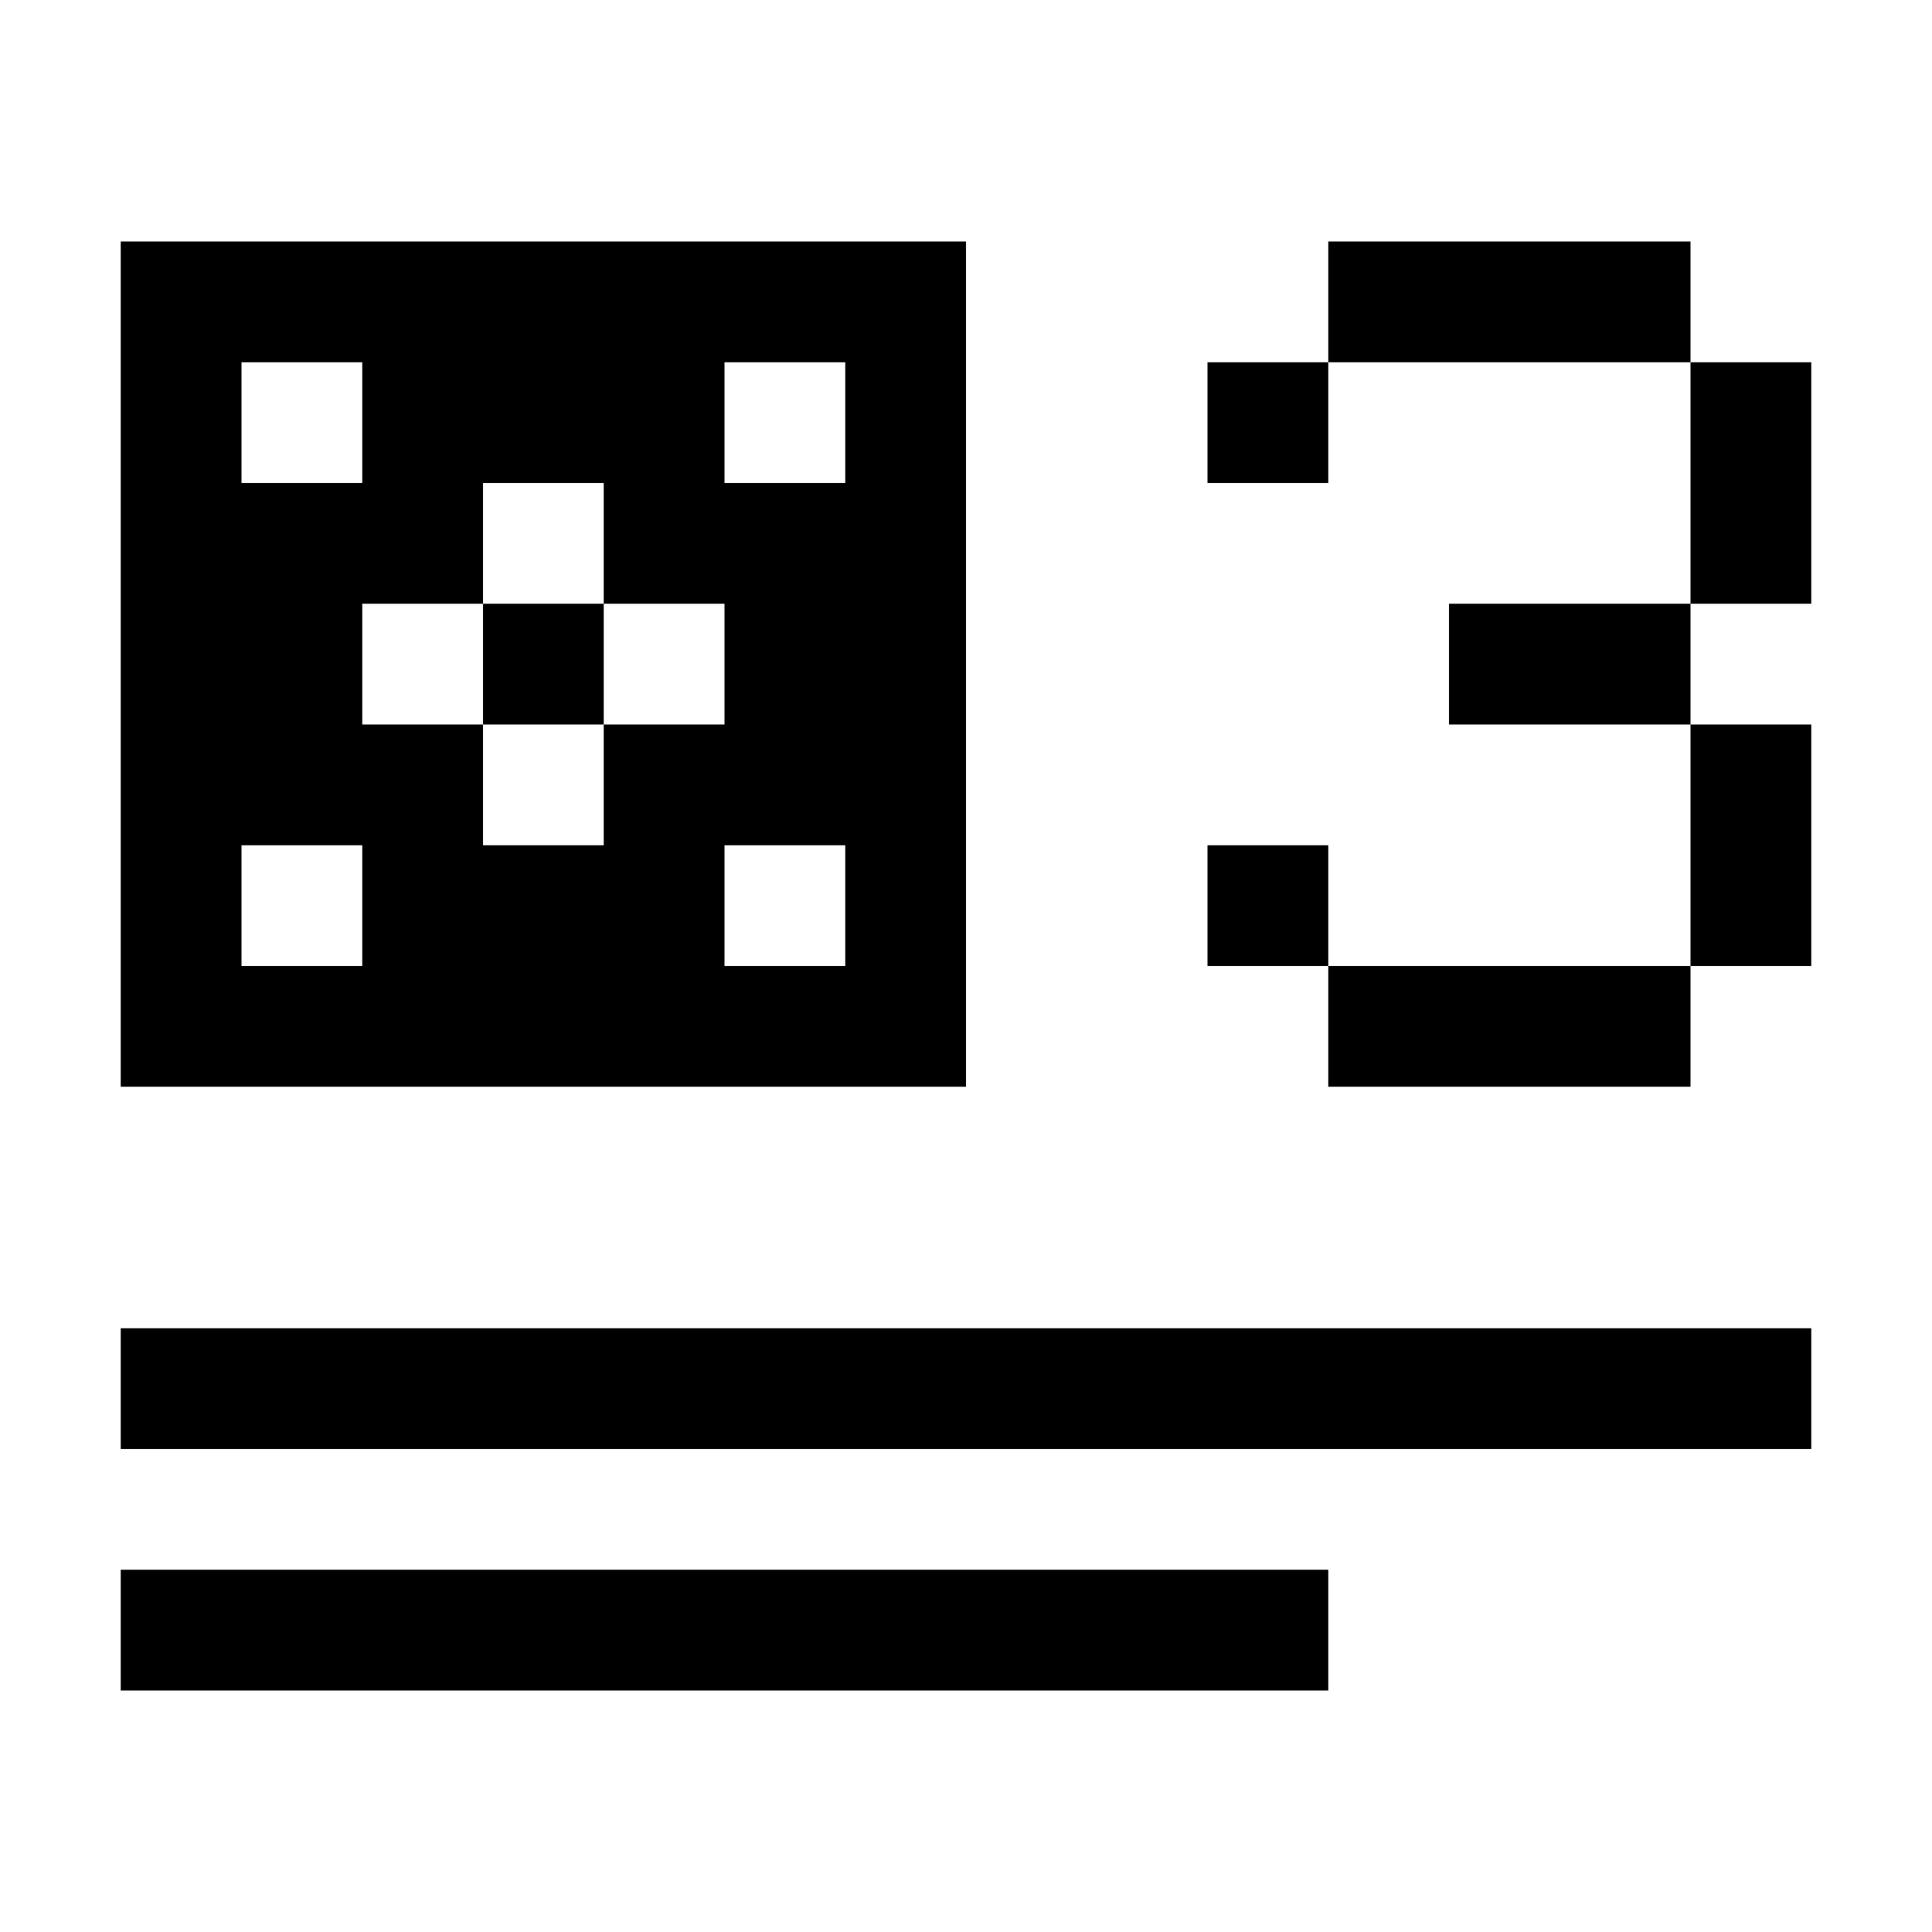 <svg xmlns="http://www.w3.org/2000/svg" xmlns:xlink="http://www.w3.org/1999/xlink" preserveAspectRatio="xMidYMid" width="16" height="16" viewBox="0 0 16 16">
  <defs>
    <style>
      .cls-1 {
        fill: #2e3f58;
        fill-rule: evenodd;
      }
    </style>
  </defs>
  <path d="M-0.000,10.000 L-0.000,9.000 L14.000,9.000 L14.000,10.000 L-0.000,10.000 ZM10.000,7.000 L10.000,6.000 L13.000,6.000 L13.000,7.000 L10.000,7.000 ZM9.000,5.000 L10.000,5.000 L10.000,6.000 L9.000,6.000 L9.000,5.000 ZM13.000,4.000 L14.000,4.000 L14.000,6.000 L13.000,6.000 L13.000,4.000 ZM11.000,3.000 L13.000,3.000 L13.000,4.000 L11.000,4.000 L11.000,3.000 ZM9.000,2.000 L9.000,1.000 L10.000,1.000 L10.000,2.000 L9.000,2.000 ZM10.000,-0.000 L13.000,-0.000 L13.000,1.000 L10.000,1.000 L10.000,-0.000 ZM14.000,1.000 L14.000,3.000 L13.000,3.000 L13.000,1.000 L14.000,1.000 ZM-0.000,-0.000 L7.000,-0.000 L7.000,7.000 L-0.000,7.000 L-0.000,-0.000 ZM6.000,1.000 L5.000,1.000 L5.000,2.000 L6.000,2.000 L6.000,1.000 ZM5.000,6.000 L6.000,6.000 L6.000,5.000 L5.000,5.000 L5.000,6.000 ZM3.000,5.000 L4.000,5.000 L4.000,4.000 L5.000,4.000 L5.000,3.000 L4.000,3.000 L4.000,2.000 L3.000,2.000 L3.000,3.000 L2.000,3.000 L2.000,4.000 L3.000,4.000 L3.000,5.000 ZM1.000,6.000 L2.000,6.000 L2.000,5.000 L1.000,5.000 L1.000,6.000 ZM1.000,2.000 L2.000,2.000 L2.000,1.000 L1.000,1.000 L1.000,2.000 ZM4.000,3.000 L4.000,4.000 L3.000,4.000 L3.000,3.000 L4.000,3.000 ZM10.000,12.000 L-0.000,12.000 L-0.000,11.000 L10.000,11.000 L10.000,12.000 Z" transform="translate(1 2)" />
</svg>
